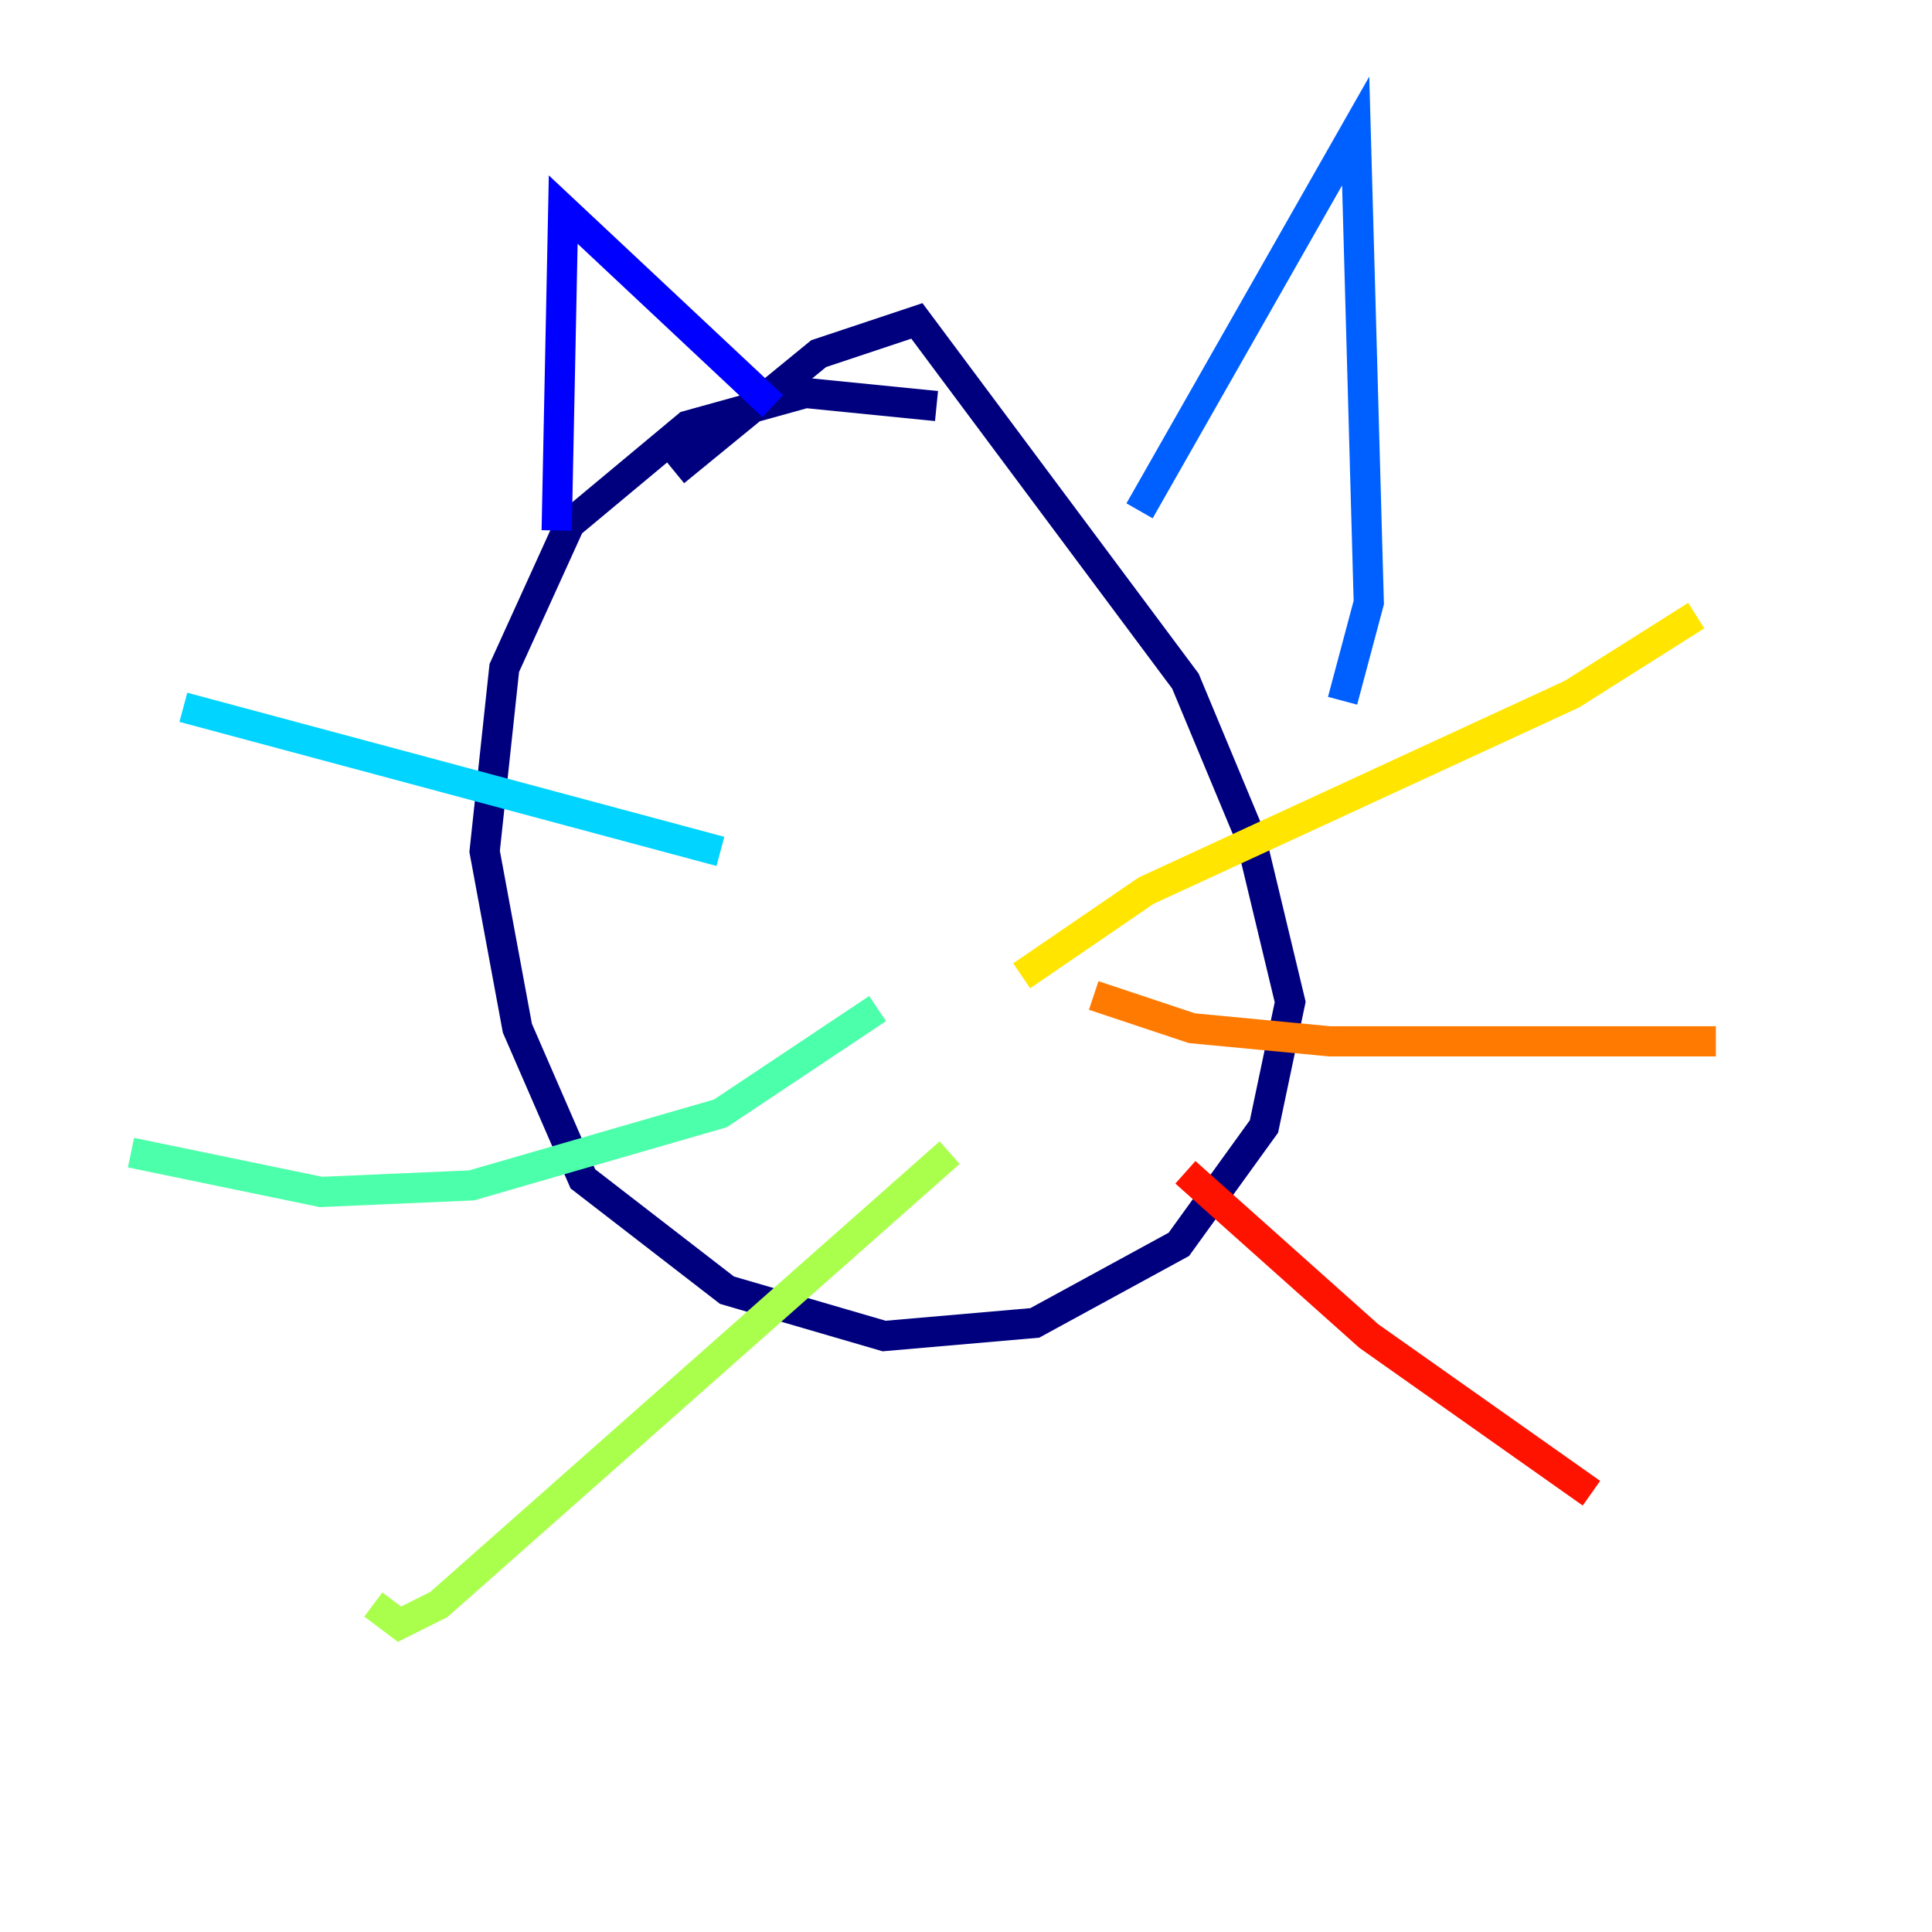 <?xml version="1.0" encoding="utf-8" ?>
<svg baseProfile="tiny" height="128" version="1.2" viewBox="0,0,128,128" width="128" xmlns="http://www.w3.org/2000/svg" xmlns:ev="http://www.w3.org/2001/xml-events" xmlns:xlink="http://www.w3.org/1999/xlink"><defs /><polyline fill="none" points="62.047,26.902 53.37,26.034 45.559,28.203 37.749,34.712 33.41,44.258 32.108,56.407 34.278,68.122 38.617,78.102 48.163,85.478 58.576,88.515 68.556,87.647 78.102,82.441 83.742,74.63 85.478,66.386 82.875,55.539 78.536,45.125 60.746,21.261 54.237,23.43 44.691,31.241" stroke="#00007f" stroke-width="2" /><polyline fill="none" points="36.881,35.146 37.315,13.885 51.2,26.902" stroke="#0000fe" stroke-width="2" /><polyline fill="none" points="75.498,33.844 89.817,8.678 90.685,39.919 88.949,46.427" stroke="#0060ff" stroke-width="2" /><polyline fill="none" points="47.729,56.407 12.149,46.861" stroke="#00d4ff" stroke-width="2" /><polyline fill="none" points="58.142,66.82 47.729,73.763 31.241,78.536 21.261,78.969 8.678,76.366" stroke="#4cffaa" stroke-width="2" /><polyline fill="none" points="62.915,76.366 29.071,106.305 26.468,107.607 24.732,106.305" stroke="#aaff4c" stroke-width="2" /><polyline fill="none" points="67.688,64.651 75.932,59.01 104.136,45.993 112.38,40.786" stroke="#ffe500" stroke-width="2" /><polyline fill="none" points="72.461,65.953 78.969,68.122 88.081,68.99 113.681,68.99" stroke="#ff7a00" stroke-width="2" /><polyline fill="none" points="78.536,77.668 90.685,88.515 105.437,98.929" stroke="#fe1200" stroke-width="2" /><polyline fill="none" points="119.322,108.475 119.322,108.475" stroke="#7f0000" stroke-width="2" /></svg>